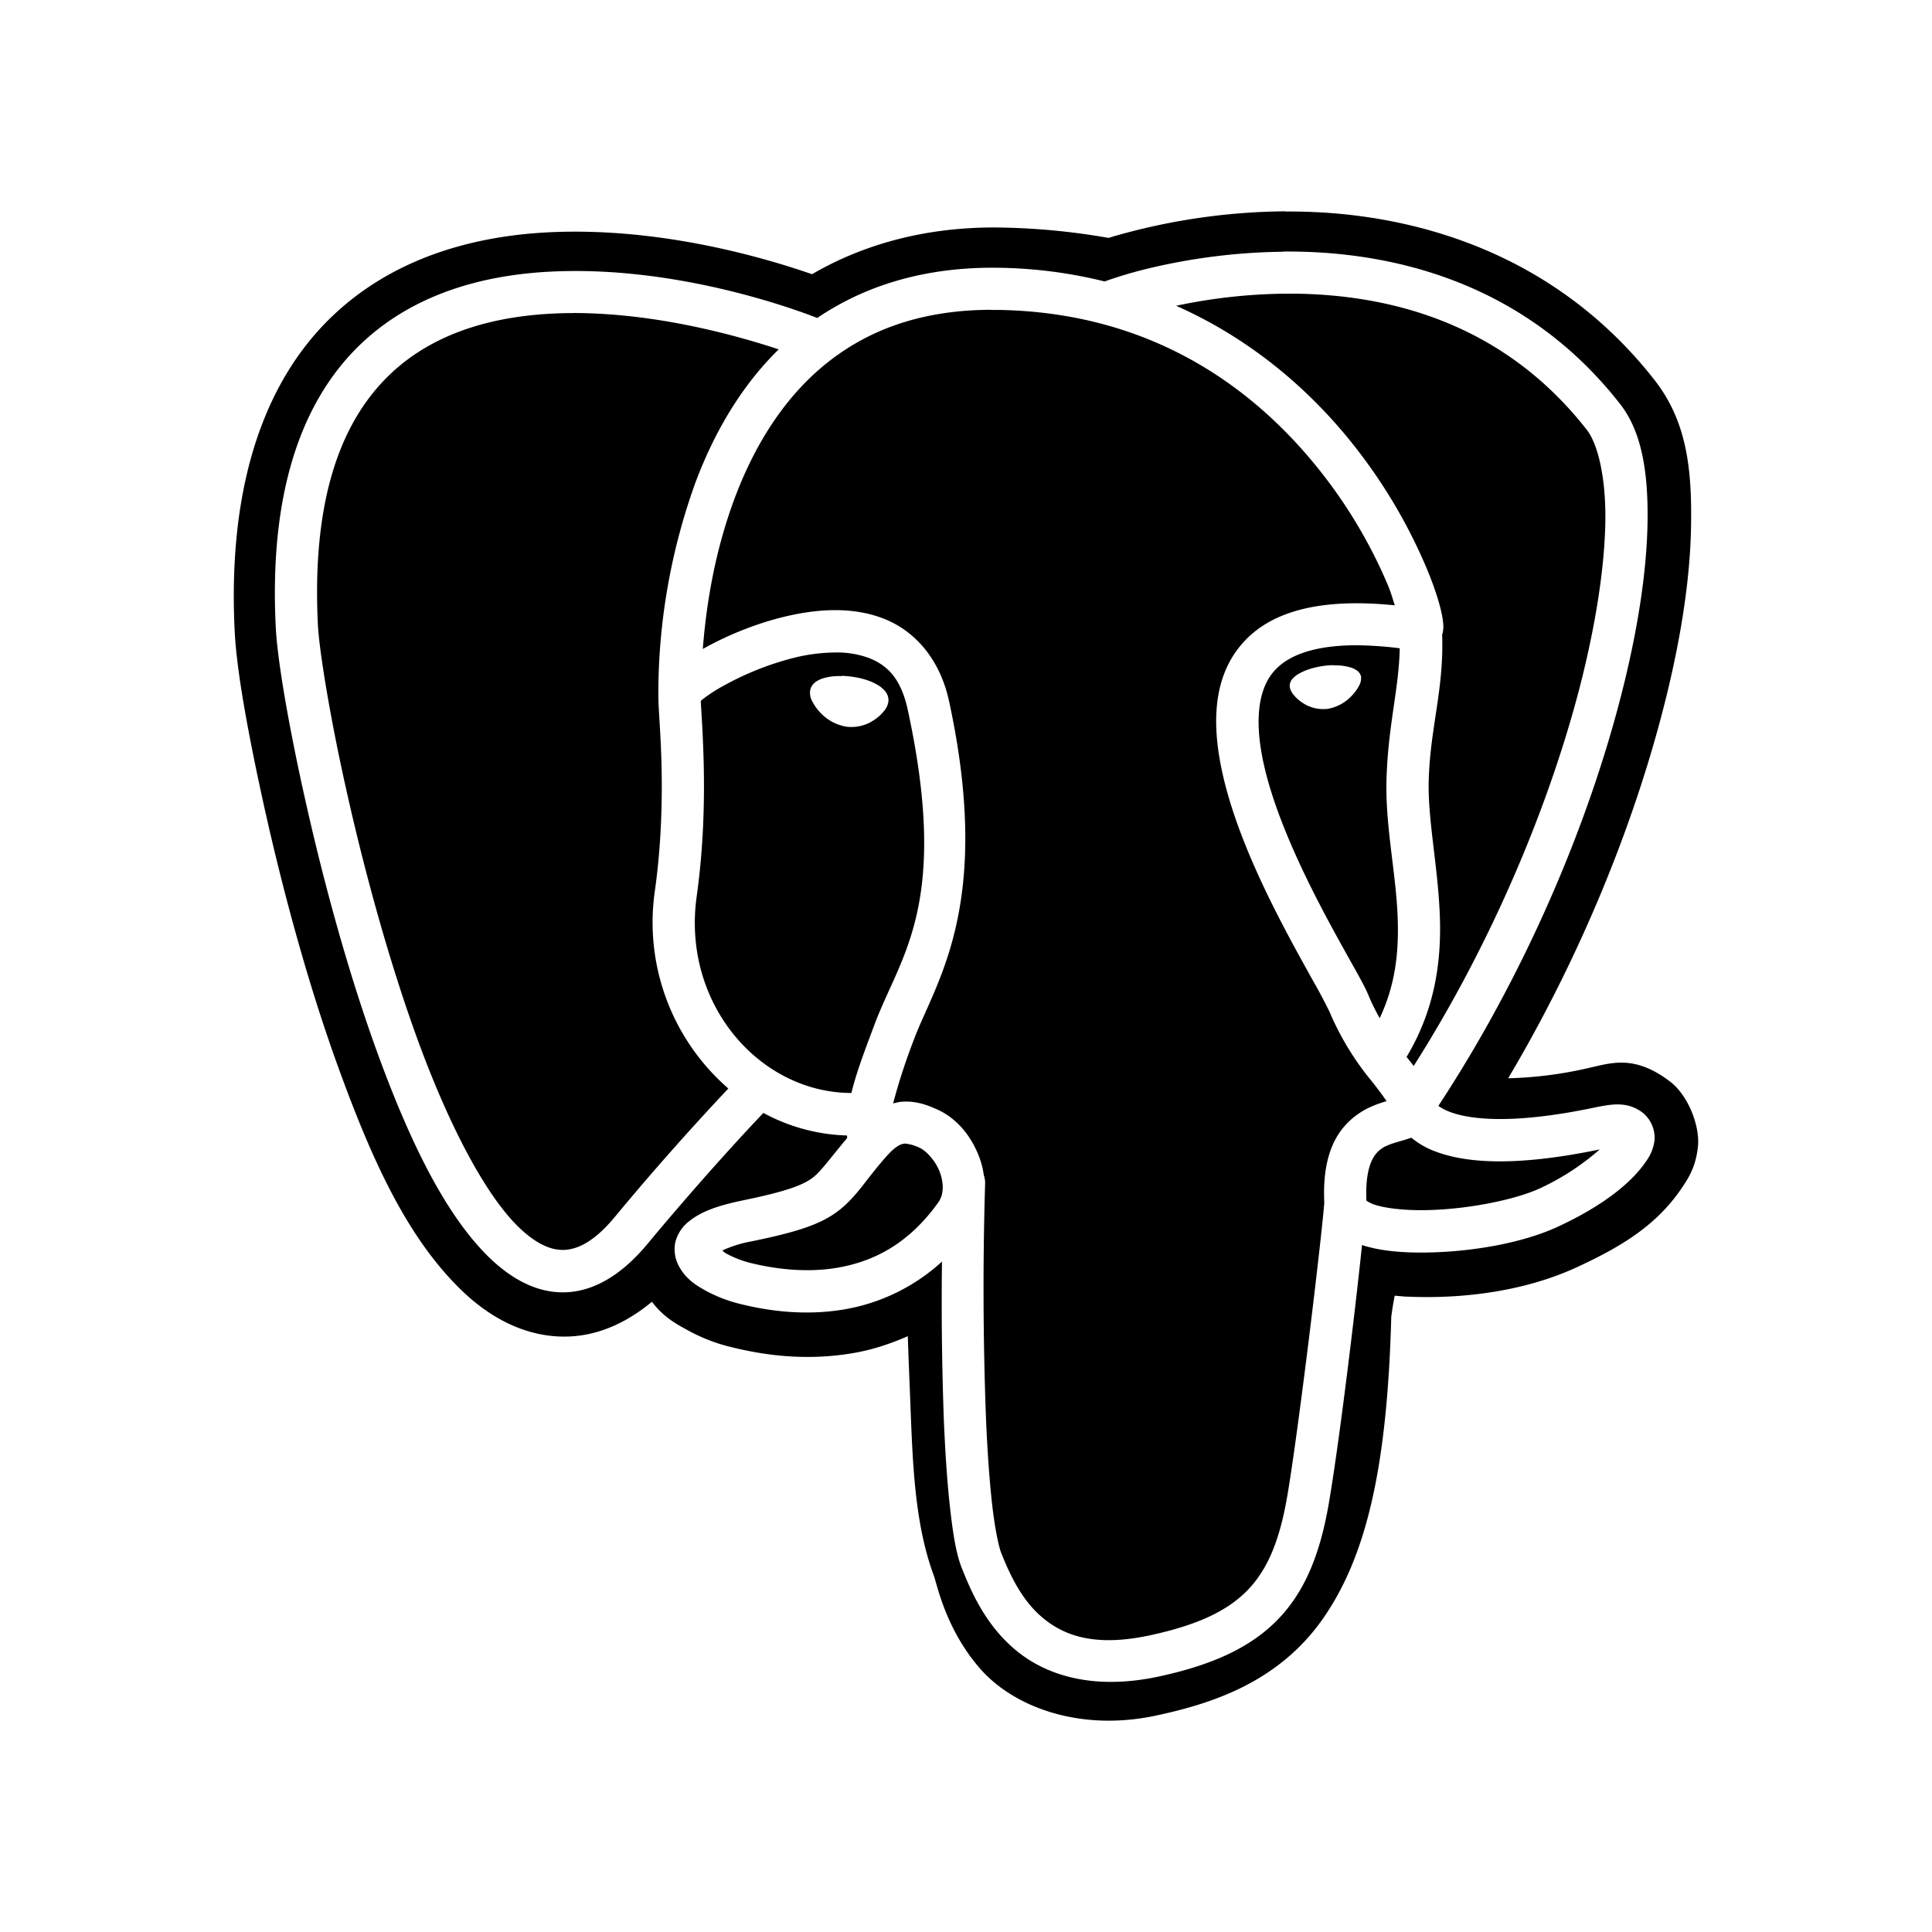 <svg xmlns="http://www.w3.org/2000/svg" width="100%" height="100%" viewBox="0 0 30.72 30.72"><path d="M20.446 3.36a10.134 10.134 0 0 0-2.755 0.403l-0.063 0.02a10.922 10.922 0 0 0-1.71-0.165C14.74 3.598 13.728 3.884 12.912 4.36 12.108 4.081 10.44 3.6 8.682 3.696c-1.224 0.067-2.56 0.44-3.55 1.484C4.145 6.225 3.622 7.842 3.732 10.042c0.03 0.607 0.204 1.597 0.49 2.88 0.288 1.281 0.69 2.782 1.194 4.151 0.503 1.37 1.054 2.6 1.915 3.436 0.43 0.42 1.022 0.771 1.72 0.742 0.49-0.02 0.933-0.235 1.315-0.552 0.186 0.245 0.385 0.352 0.566 0.451 0.228 0.125 0.45 0.21 0.68 0.266 0.413 0.103 1.12 0.241 1.948 0.1 0.282-0.047 0.579-0.139 0.875-0.27 0.01 0.33 0.024 0.653 0.037 0.98 0.04 1.036 0.067 1.993 0.378 2.832 0.05 0.137 0.187 0.843 0.727 1.466 0.54 0.624 1.598 1.013 2.803 0.755 0.85-0.182 1.93-0.51 2.649-1.532 0.71-1.01 1.03-2.459 1.093-4.809a4.73 4.73 0 0 1 0.055-0.336l0.169 0.015h0.02c0.907 0.041 1.89-0.088 2.713-0.47 0.728-0.337 1.279-0.678 1.68-1.283 0.1-0.15 0.21-0.33 0.24-0.643 0.03-0.312-0.15-0.8-0.446-1.025-0.595-0.452-0.97-0.28-1.37-0.197a6.27 6.27 0 0 1-1.202 0.146c1.156-1.947 1.985-4.015 2.458-5.845 0.28-1.08 0.437-2.076 0.45-2.947 0.013-0.87-0.058-1.642-0.58-2.309C24.678 3.96 22.385 3.384 20.61 3.364c-0.055 0-0.11-0.002-0.165 0z m-0.047 0.64c1.678-0.016 3.822 0.455 5.36 2.422 0.347 0.442 0.45 1.088 0.438 1.884-0.013 0.795-0.16 1.747-0.43 2.79-0.521 2.02-1.507 4.375-2.896 6.488a0.756 0.756 0 0 0 0.158 0.086c0.29 0.12 0.95 0.223 2.27-0.048 0.332-0.07 0.575-0.117 0.827 0.075a0.52 0.52 0 0 1 0.183 0.425 0.704 0.704 0 0 1-0.13 0.336c-0.255 0.383-0.758 0.746-1.403 1.045-0.571 0.266-1.39 0.405-2.116 0.413-0.364 0.004-0.7-0.024-0.985-0.113l-0.018-0.007c-0.11 1.06-0.363 3.153-0.528 4.108-0.132 0.77-0.363 1.382-0.804 1.84-0.44 0.458-1.063 0.734-1.901 0.914-1.038 0.223-1.795-0.017-2.283-0.428-0.487-0.41-0.71-0.954-0.844-1.287-0.092-0.23-0.14-0.528-0.186-0.926-0.046-0.398-0.08-0.885-0.103-1.434a51.426 51.426 0 0 1-0.03-2.523 3.061 3.061 0 0 1-1.552 0.76c-0.69 0.117-1.304 0.002-1.671-0.09a2.276 2.276 0 0 1-0.52-0.2c-0.17-0.092-0.332-0.195-0.44-0.398a0.56 0.56 0 0 1-0.057-0.38 0.61 0.61 0 0 1 0.218-0.332c0.198-0.16 0.46-0.25 0.855-0.333 0.719-0.148 0.97-0.249 1.123-0.37 0.13-0.104 0.277-0.314 0.537-0.622a1.16 1.16 0 0 1-0.003-0.04 2.96 2.96 0 0 1-1.33-0.359c-0.15 0.158-0.916 0.968-1.85 2.092-0.393 0.47-0.827 0.74-1.285 0.76-0.458 0.02-0.872-0.212-1.224-0.553-0.703-0.683-1.264-1.858-1.753-3.186-0.488-1.328-0.885-2.807-1.167-4.067-0.283-1.26-0.45-2.276-0.474-2.766-0.105-2.082 0.382-3.485 1.217-4.37 0.836-0.885 1.982-1.22 3.099-1.284 2.005-0.115 3.909 0.584 4.294 0.734 0.742-0.504 1.698-0.818 2.892-0.798a7.39 7.39 0 0 1 1.68 0.218l0.02-0.009a6.854 6.854 0 0 1 0.74-0.214 9.626 9.626 0 0 1 2.07-0.25z m0.152 0.67h-0.146a8.74 8.74 0 0 0-1.704 0.192c1.246 0.552 2.187 1.402 2.85 2.25a8.44 8.44 0 0 1 1.132 1.92c0.11 0.264 0.184 0.487 0.226 0.66 0.02 0.087 0.035 0.16 0.04 0.236a0.44 0.44 0 0 1-0.012 0.144c0 0.003-0.005 0.01-0.006 0.013 0.03 0.876-0.187 1.47-0.213 2.306-0.02 0.606 0.135 1.318 0.173 2.095 0.036 0.73-0.052 1.532-0.526 2.32 0.04 0.047 0.076 0.095 0.114 0.143 1.254-1.975 2.158-4.16 2.64-6.023 0.258-1.003 0.395-1.912 0.407-2.632 0.01-0.72-0.124-1.242-0.295-1.46-1.342-1.716-3.158-2.153-4.68-2.165z m-4.79 0.256c-1.182 0.003-2.03 0.36-2.673 0.895-0.663 0.553-1.108 1.31-1.4 2.085-0.347 0.92-0.466 1.81-0.513 2.414l0.013-0.008c0.357-0.2 0.826-0.4 1.328-0.516 0.502-0.115 1.043-0.15 1.533 0.04s0.895 0.636 1.042 1.314c0.704 3.257-0.22 4.468-0.56 5.382a9.61 9.61 0 0 0-0.33 1.013c0.043-0.01 0.086-0.022 0.129-0.026 0.24-0.02 0.428 0.06 0.54 0.108 0.342 0.142 0.577 0.44 0.704 0.78 0.033 0.09 0.057 0.185 0.07 0.284a0.336 0.336 0 0 1 0.02 0.127 55.14 55.14 0 0 0 0.014 3.738c0.023 0.538 0.057 1.012 0.1 1.386 0.043 0.373 0.104 0.657 0.143 0.753 0.128 0.32 0.315 0.74 0.653 1.024 0.338 0.284 0.823 0.474 1.709 0.284 0.768-0.165 1.242-0.394 1.559-0.723 0.316-0.329 0.505-0.787 0.626-1.488 0.18-1.05 0.545-4.095 0.589-4.668-0.02-0.432 0.044-0.764 0.182-1.017 0.142-0.26 0.362-0.419 0.552-0.505 0.095-0.043 0.184-0.072 0.257-0.093a5.956 5.956 0 0 0-0.243-0.325 4.456 4.456 0 0 1-0.666-1.099 8.296 8.296 0 0 0-0.257-0.483c-0.133-0.24-0.301-0.54-0.477-0.877-0.352-0.675-0.735-1.493-0.934-2.29-0.198-0.796-0.227-1.62 0.28-2.2 0.45-0.517 1.24-0.73 2.427-0.61-0.035-0.106-0.056-0.193-0.115-0.333a7.817 7.817 0 0 0-1.041-1.764c-1.005-1.285-2.632-2.559-5.146-2.6H15.76z m-6.642 0.052c-0.127 0-0.254 0.004-0.38 0.011-1.01 0.058-1.965 0.351-2.648 1.075-0.684 0.724-1.134 1.911-1.036 3.876 0.019 0.372 0.18 1.414 0.459 2.652 0.277 1.238 0.67 2.695 1.142 3.982 0.473 1.287 1.046 2.407 1.59 2.937 0.274 0.265 0.512 0.372 0.728 0.363 0.217-0.01 0.478-0.135 0.797-0.518a43.244 43.244 0 0 1 1.81-2.048 3.497 3.497 0 0 1-1.167-3.15c0.103-0.739 0.117-1.43 0.105-1.976-0.012-0.532-0.05-0.886-0.05-1.107a0.336 0.336 0 0 1 0-0.019v-0.005l-0.001-0.006A9.893 9.893 0 0 1 11.06 7.667c0.28-0.744 0.697-1.5 1.322-2.112-0.614-0.202-1.704-0.51-2.884-0.568a7.603 7.603 0 0 0-0.38-0.01zM21.517 10.26c-0.68 0.01-1.06 0.184-1.26 0.413-0.283 0.325-0.31 0.895-0.134 1.597 0.175 0.703 0.537 1.49 0.877 2.142 0.17 0.327 0.335 0.621 0.468 0.86 0.134 0.24 0.232 0.41 0.292 0.555 0.055 0.134 0.116 0.252 0.178 0.362 0.263-0.555 0.31-1.1 0.283-1.668-0.035-0.703-0.198-1.422-0.174-2.15 0.027-0.85 0.195-1.405 0.21-2.063a5.793 5.793 0 0 0-0.74-0.048z m-8.234 0.115a2.82 2.82 0 0 0-0.616 0.074 4.665 4.665 0 0 0-1.153 0.45 2.417 2.417 0 0 0-0.35 0.227l-0.021 0.02c0.006 0.146 0.035 0.5 0.047 1.021 0.012 0.57-0.002 1.297-0.112 2.084-0.24 1.71 1.002 3.126 2.46 3.128 0.085-0.35 0.225-0.707 0.365-1.082 0.406-1.094 1.205-1.892 0.532-5.006-0.11-0.51-0.328-0.716-0.628-0.832a1.474 1.474 0 0 0-0.524-0.084z m7.917 0.204h0.05a0.878 0.878 0 0 1 0.18 0.022c0.054 0.012 0.1 0.03 0.138 0.055a0.164 0.164 0 0 1 0.075 0.11l-0.001 0.008a0.24 0.24 0 0 1-0.035 0.135 0.668 0.668 0 0 1-0.11 0.15 0.677 0.677 0 0 1-0.386 0.212 0.59 0.59 0 0 1-0.41-0.103 0.608 0.608 0 0 1-0.13-0.118 0.26 0.26 0 0 1-0.063-0.127 0.17 0.17 0 0 1 0.042-0.128 0.384 0.384 0 0 1 0.117-0.09c0.096-0.054 0.226-0.094 0.373-0.116 0.055-0.008 0.109-0.012 0.16-0.013z m-7.82 0.168c0.053 0 0.109 0.005 0.166 0.013 0.153 0.021 0.289 0.062 0.393 0.122a0.446 0.446 0 0 1 0.133 0.106 0.223 0.223 0 0 1 0.054 0.17 0.302 0.302 0 0 1-0.075 0.154 0.649 0.649 0 0 1-0.143 0.13 0.64 0.64 0 0 1-0.448 0.113 0.728 0.728 0 0 1-0.42-0.228 0.71 0.71 0 0 1-0.118-0.164 0.28 0.28 0 0 1-0.041-0.177c0.015-0.108 0.104-0.164 0.19-0.195a0.866 0.866 0 0 1 0.308-0.04z m9.06 7.343l-0.003 0.001c-0.147 0.053-0.268 0.075-0.37 0.12a0.452 0.452 0 0 0-0.24 0.214c-0.062 0.115-0.116 0.32-0.1 0.666a0.51 0.51 0 0 0 0.148 0.07c0.17 0.052 0.458 0.086 0.778 0.081 0.638-0.007 1.423-0.156 1.84-0.35a3.95 3.95 0 0 0 0.943-0.615h-0.001c-1.393 0.288-2.18 0.211-2.663 0.012a1.315 1.315 0 0 1-0.332-0.2z m-8.031 0.094h-0.021c-0.053 0.005-0.13 0.023-0.28 0.188-0.347 0.39-0.47 0.635-0.756 0.864-0.287 0.228-0.66 0.35-1.405 0.503a1.918 1.918 0 0 0-0.461 0.144c0.029 0.024 0.026 0.03 0.07 0.053 0.109 0.06 0.249 0.113 0.362 0.142 0.32 0.08 0.846 0.173 1.395 0.08 0.549-0.094 1.12-0.357 1.607-1.04 0.084-0.118 0.093-0.292 0.024-0.479-0.07-0.187-0.223-0.348-0.331-0.393a0.653 0.653 0 0 0-0.204-0.06z" /></svg>